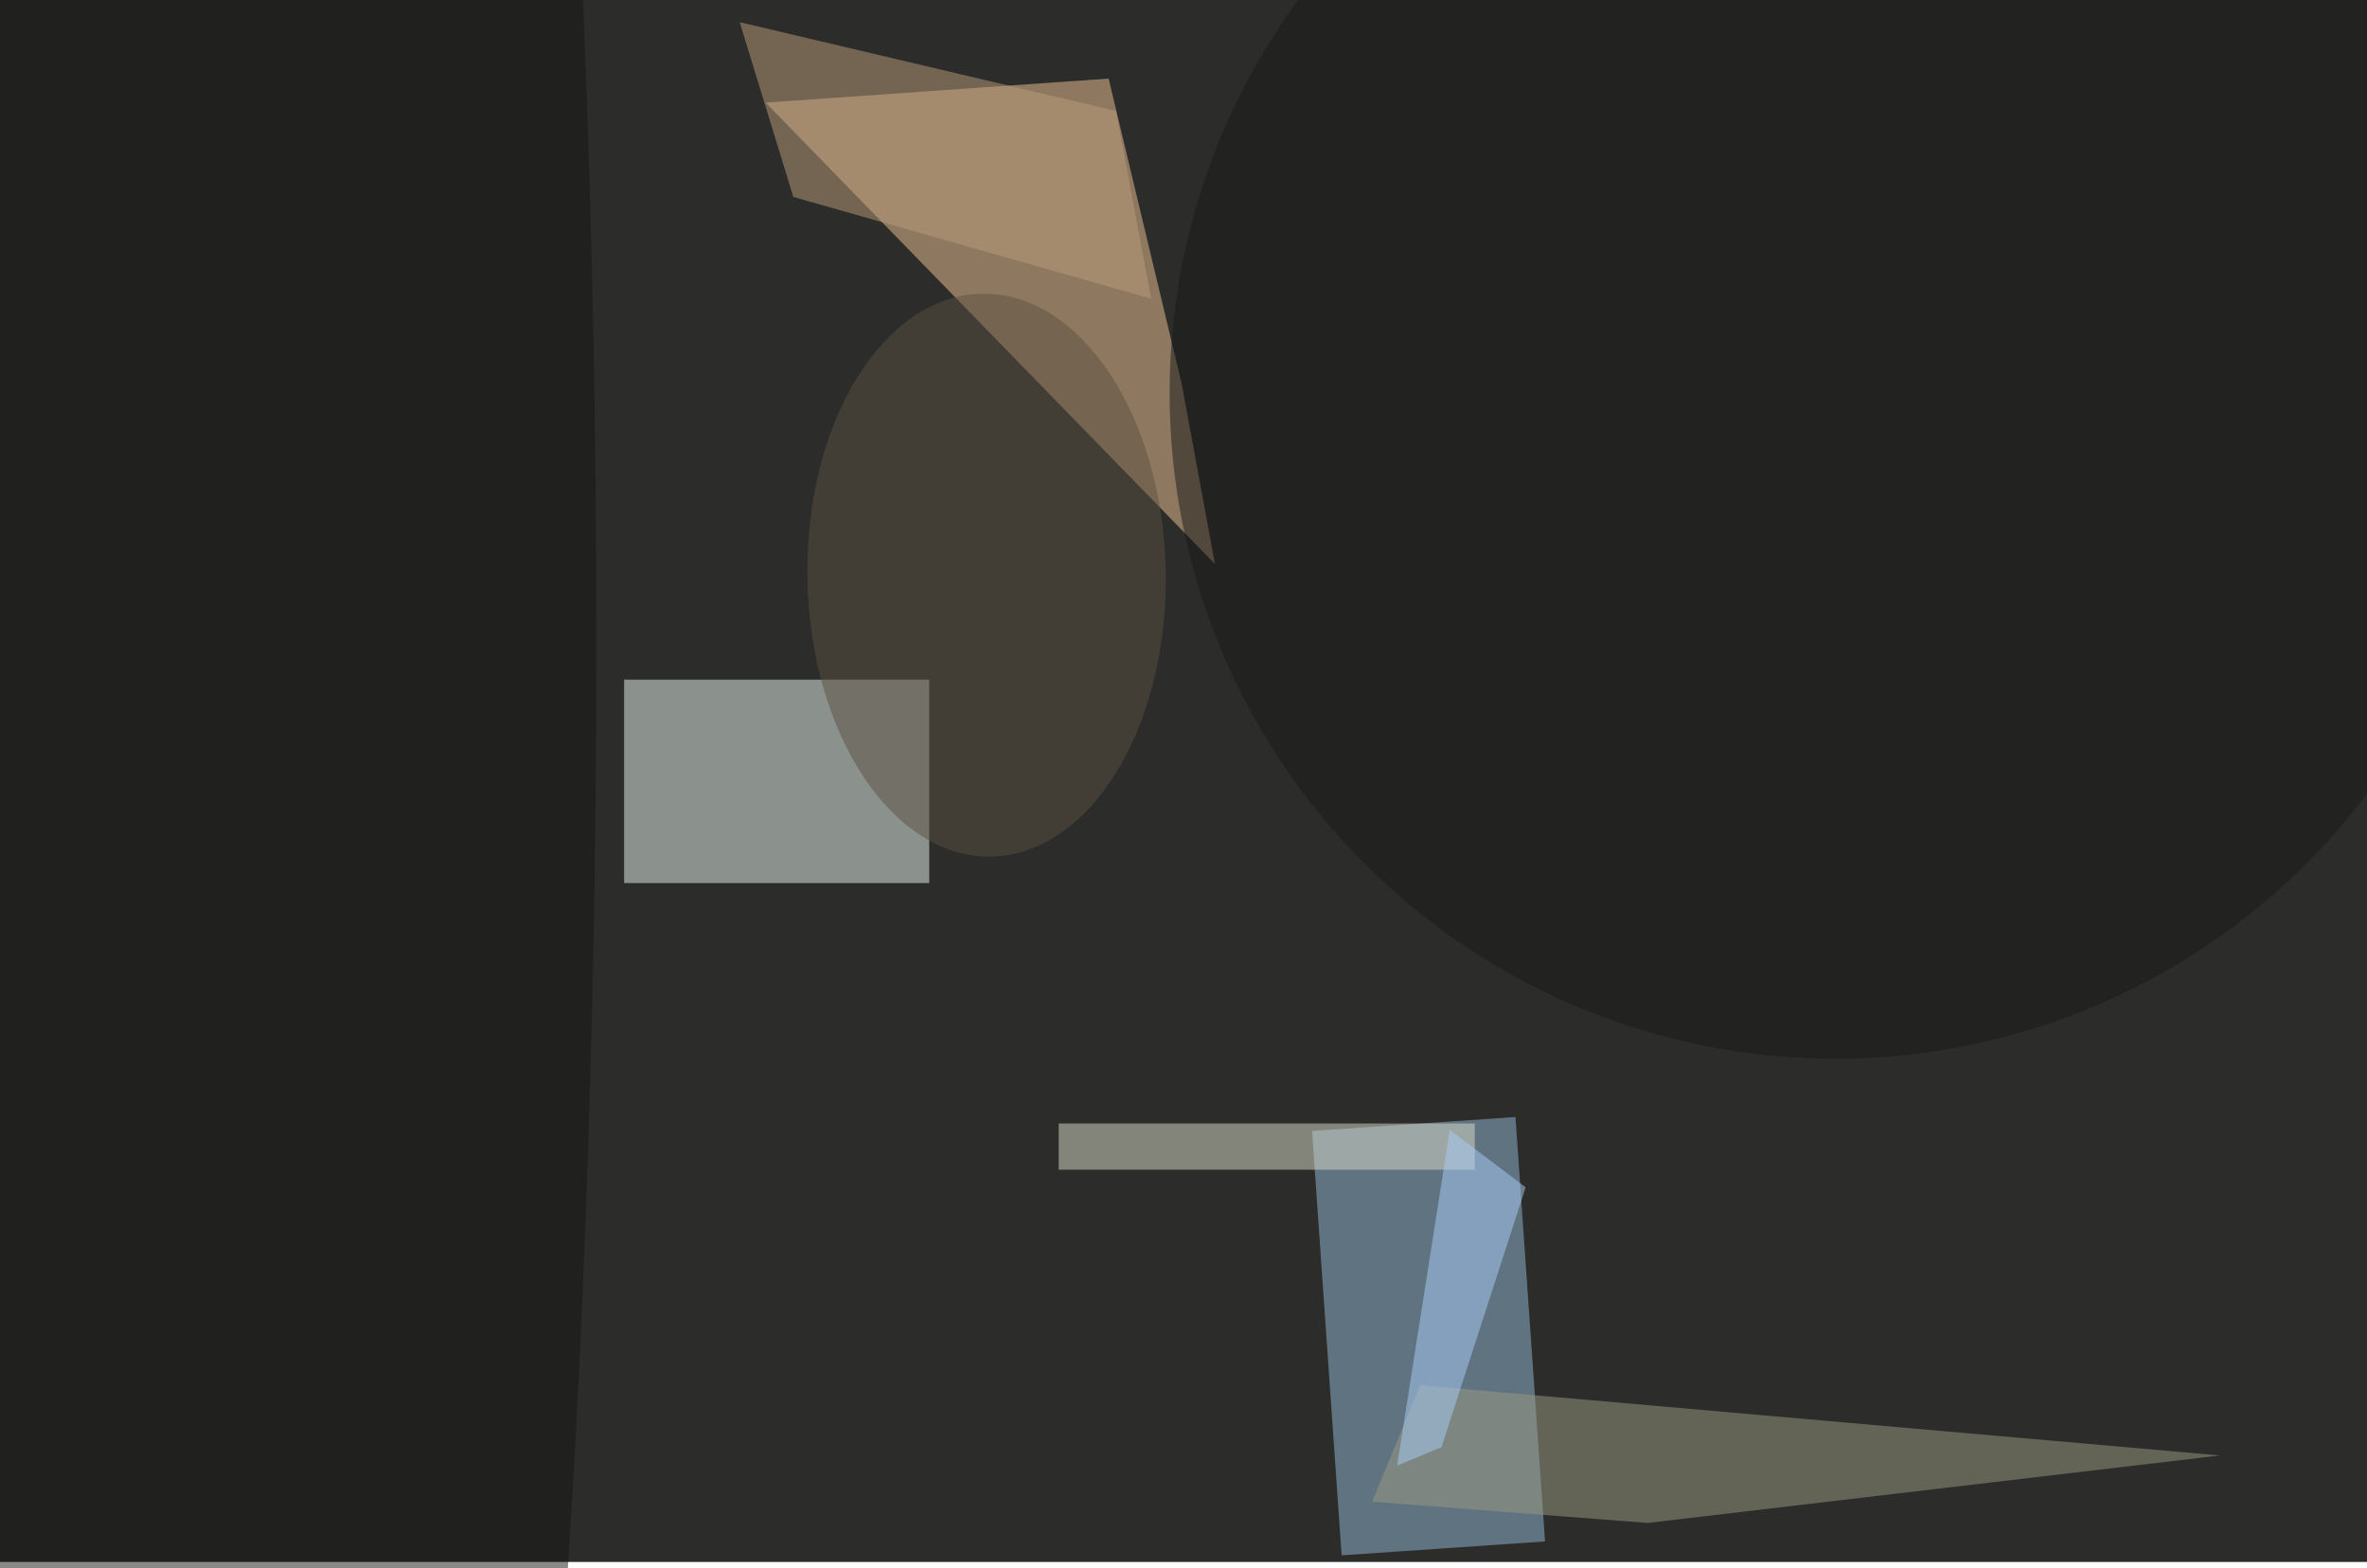 <svg xmlns="http://www.w3.org/2000/svg" viewBox="0 0 1955 1295"><filter id="b"><feGaussianBlur stdDeviation="12" /></filter><path fill="#2c2c2b" d="M0 0h1955v1290H0z"/><g filter="url(#b)" transform="translate(3.8 3.8) scale(7.637)" fill-opacity=".5"><path fill="#ebf7f1" d="M67 73h33v22H67z"/><path fill="#f1c596" d="M119.4 8l7.9 33 3.6 19.5-48.6-49.9z"/><path fill="#94bbd6" d="M166.6 166.2l-22 1.5-3.2-45.9 22-1.5z"/><path fill="#9b9a83" d="M239.6 156.9l-86.5-7.6-5.2 12.6 29.8 2.3z"/><path fill="#dbddca" d="M114 121h45v5h-45z"/><ellipse fill="#181919" cx="198" cy="42" rx="72" ry="72"/><ellipse fill="#5a5141" rx="1" ry="1" transform="matrix(.478 30.431 -19.377 .304 106.2 61.7)"/><ellipse fill="#141414" cx="29" cy="69" rx="35" ry="244"/><path fill="#bc9f7a" d="M85.3 20.8L79.5 1.9l40.7 9.6 3.8 20.3z"/><path fill="#aacff9" d="M155.4 156l-4.8 2 5.7-36.3 8.2 6.2z"/></g></svg>